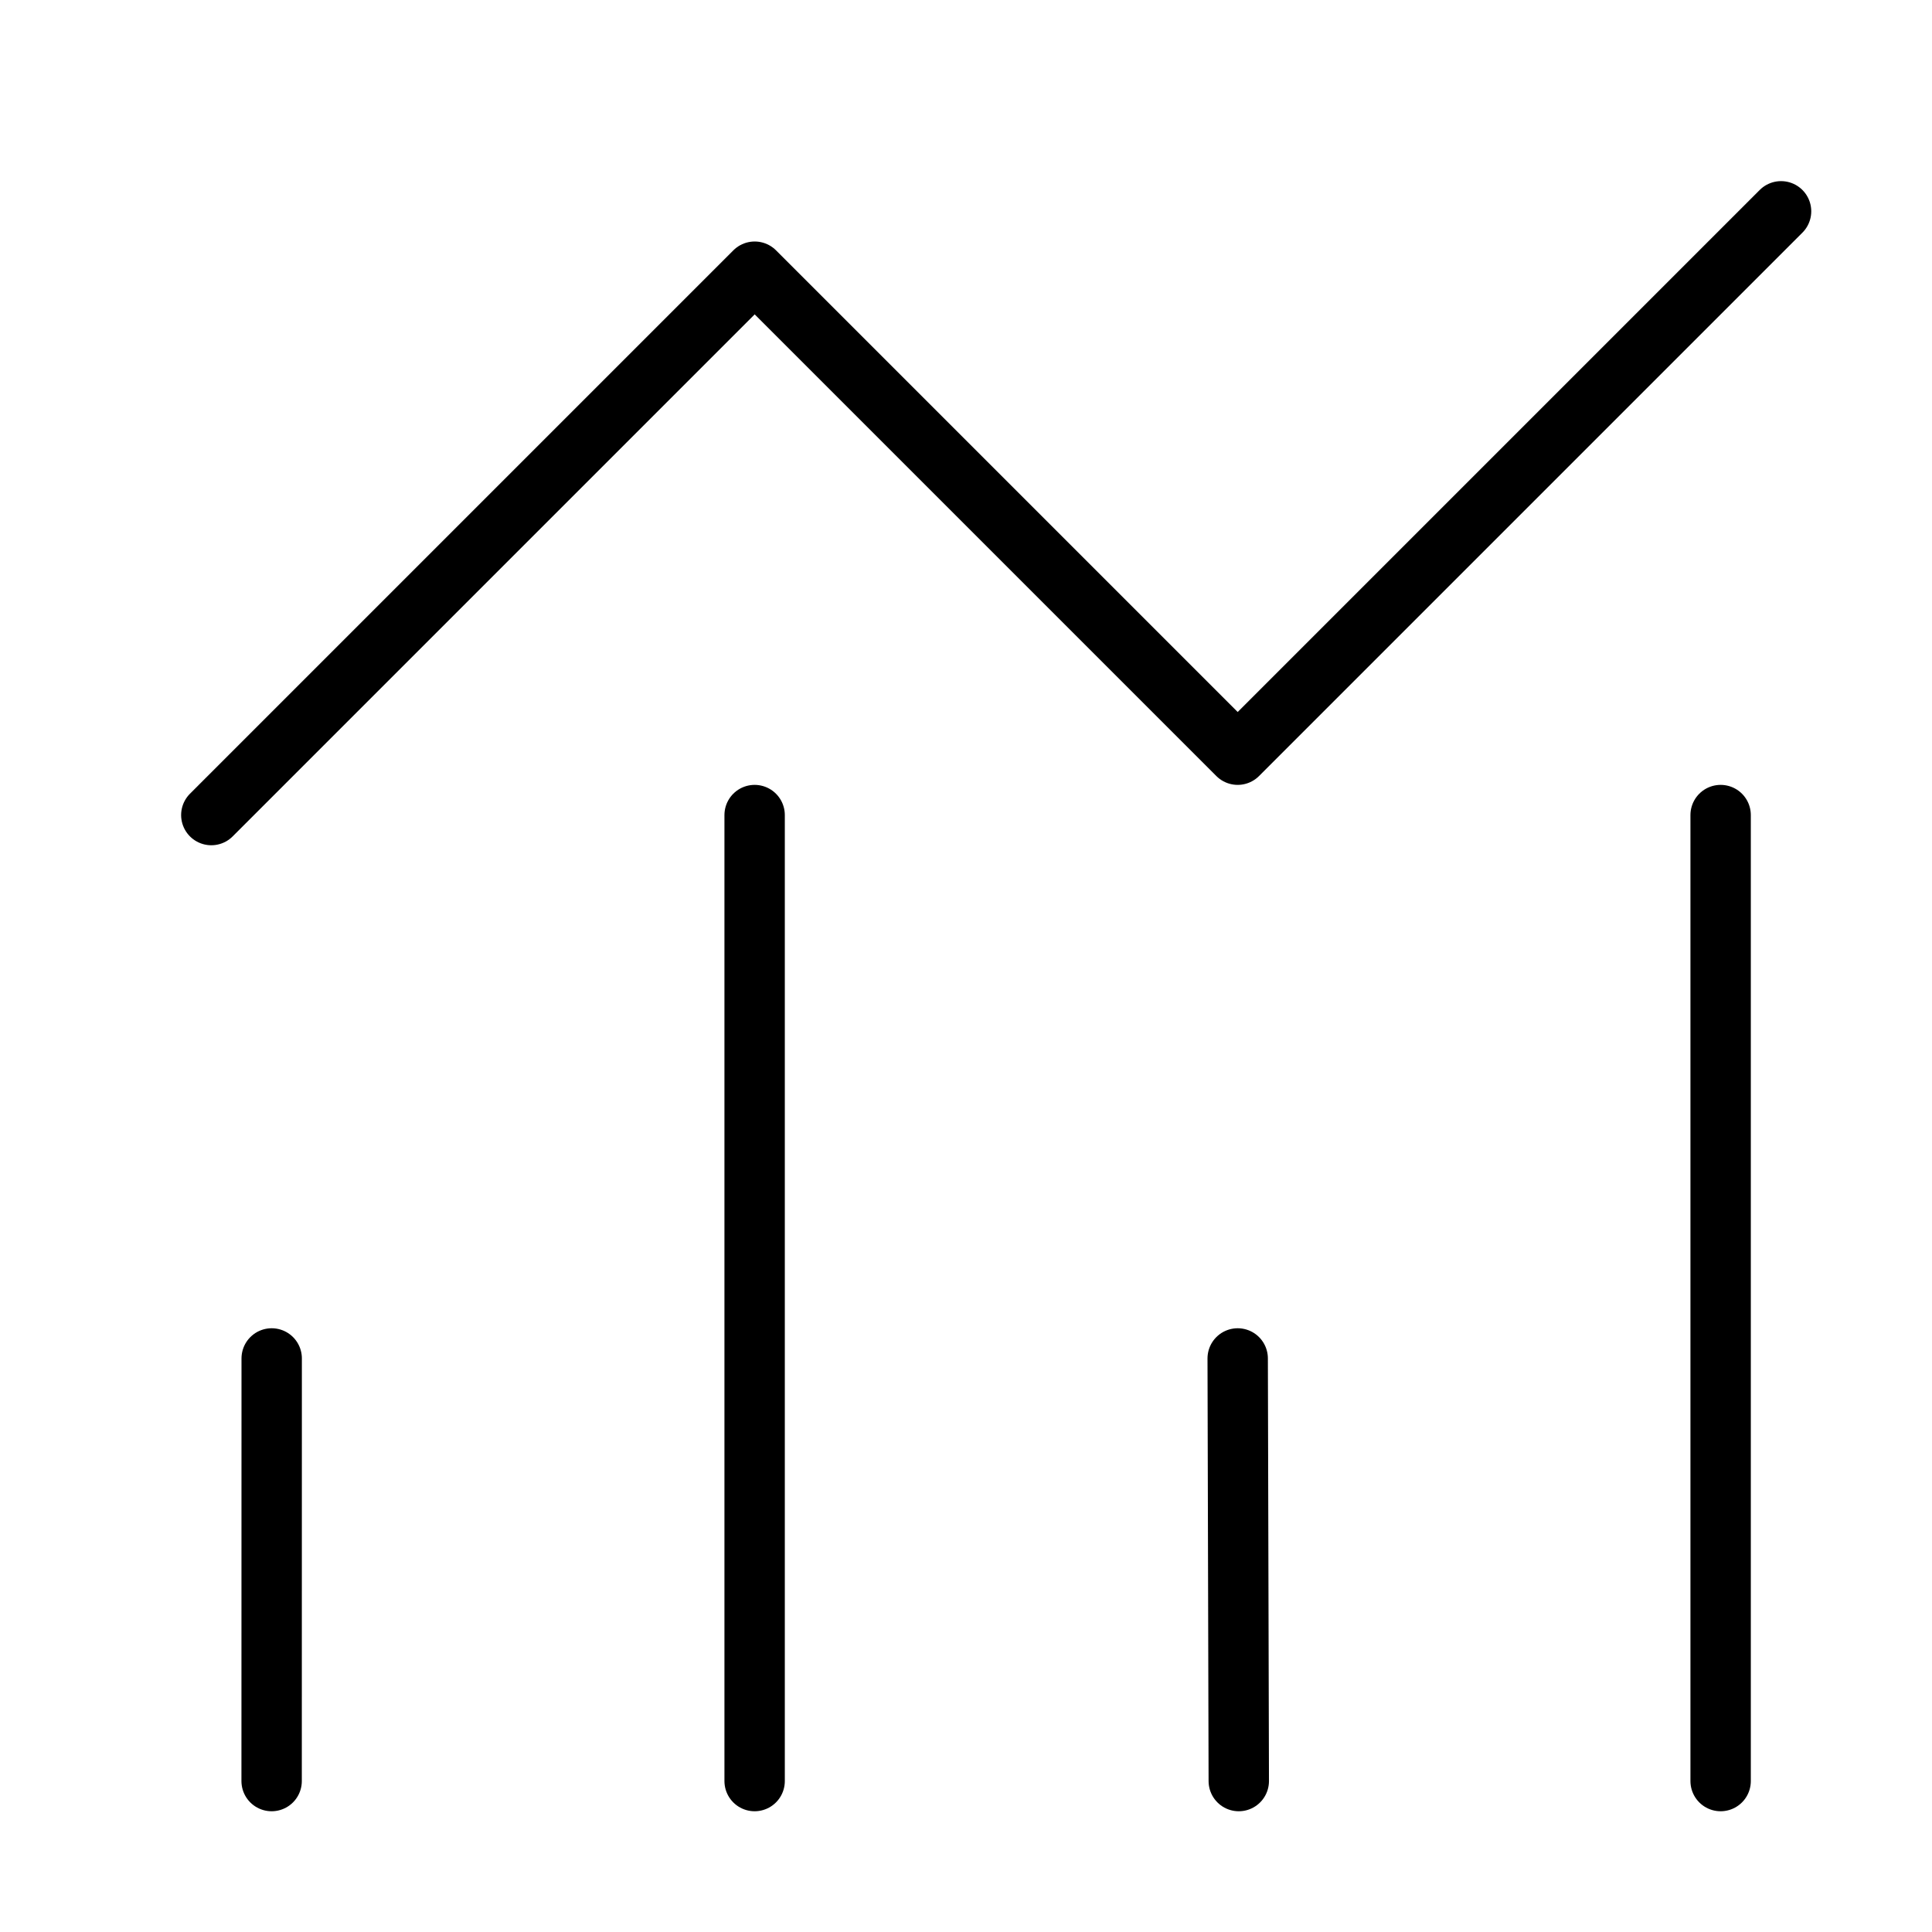 <svg xmlns="http://www.w3.org/2000/svg" viewBox="0 0 32 32"><title>statistics</title><g stroke-linecap="round" stroke-width="1" fill="none" stroke="#000000" stroke-linejoin="round" class="nc-icon-wrapper" transform="translate(0.5 0.5)"><line x1="3.999" y1="29" x2="4" y2="22"></line><line x1="11.999" y1="13" x2="11.999" y2="29"></line><line x1="20.018" y1="29" x2="20" y2="22"></line><line x1="27.999" y1="13" x2="27.999" y2="29"></line><polyline points="3 13 12 4 20 12 29 3" stroke="#000000"></polyline></g></svg>